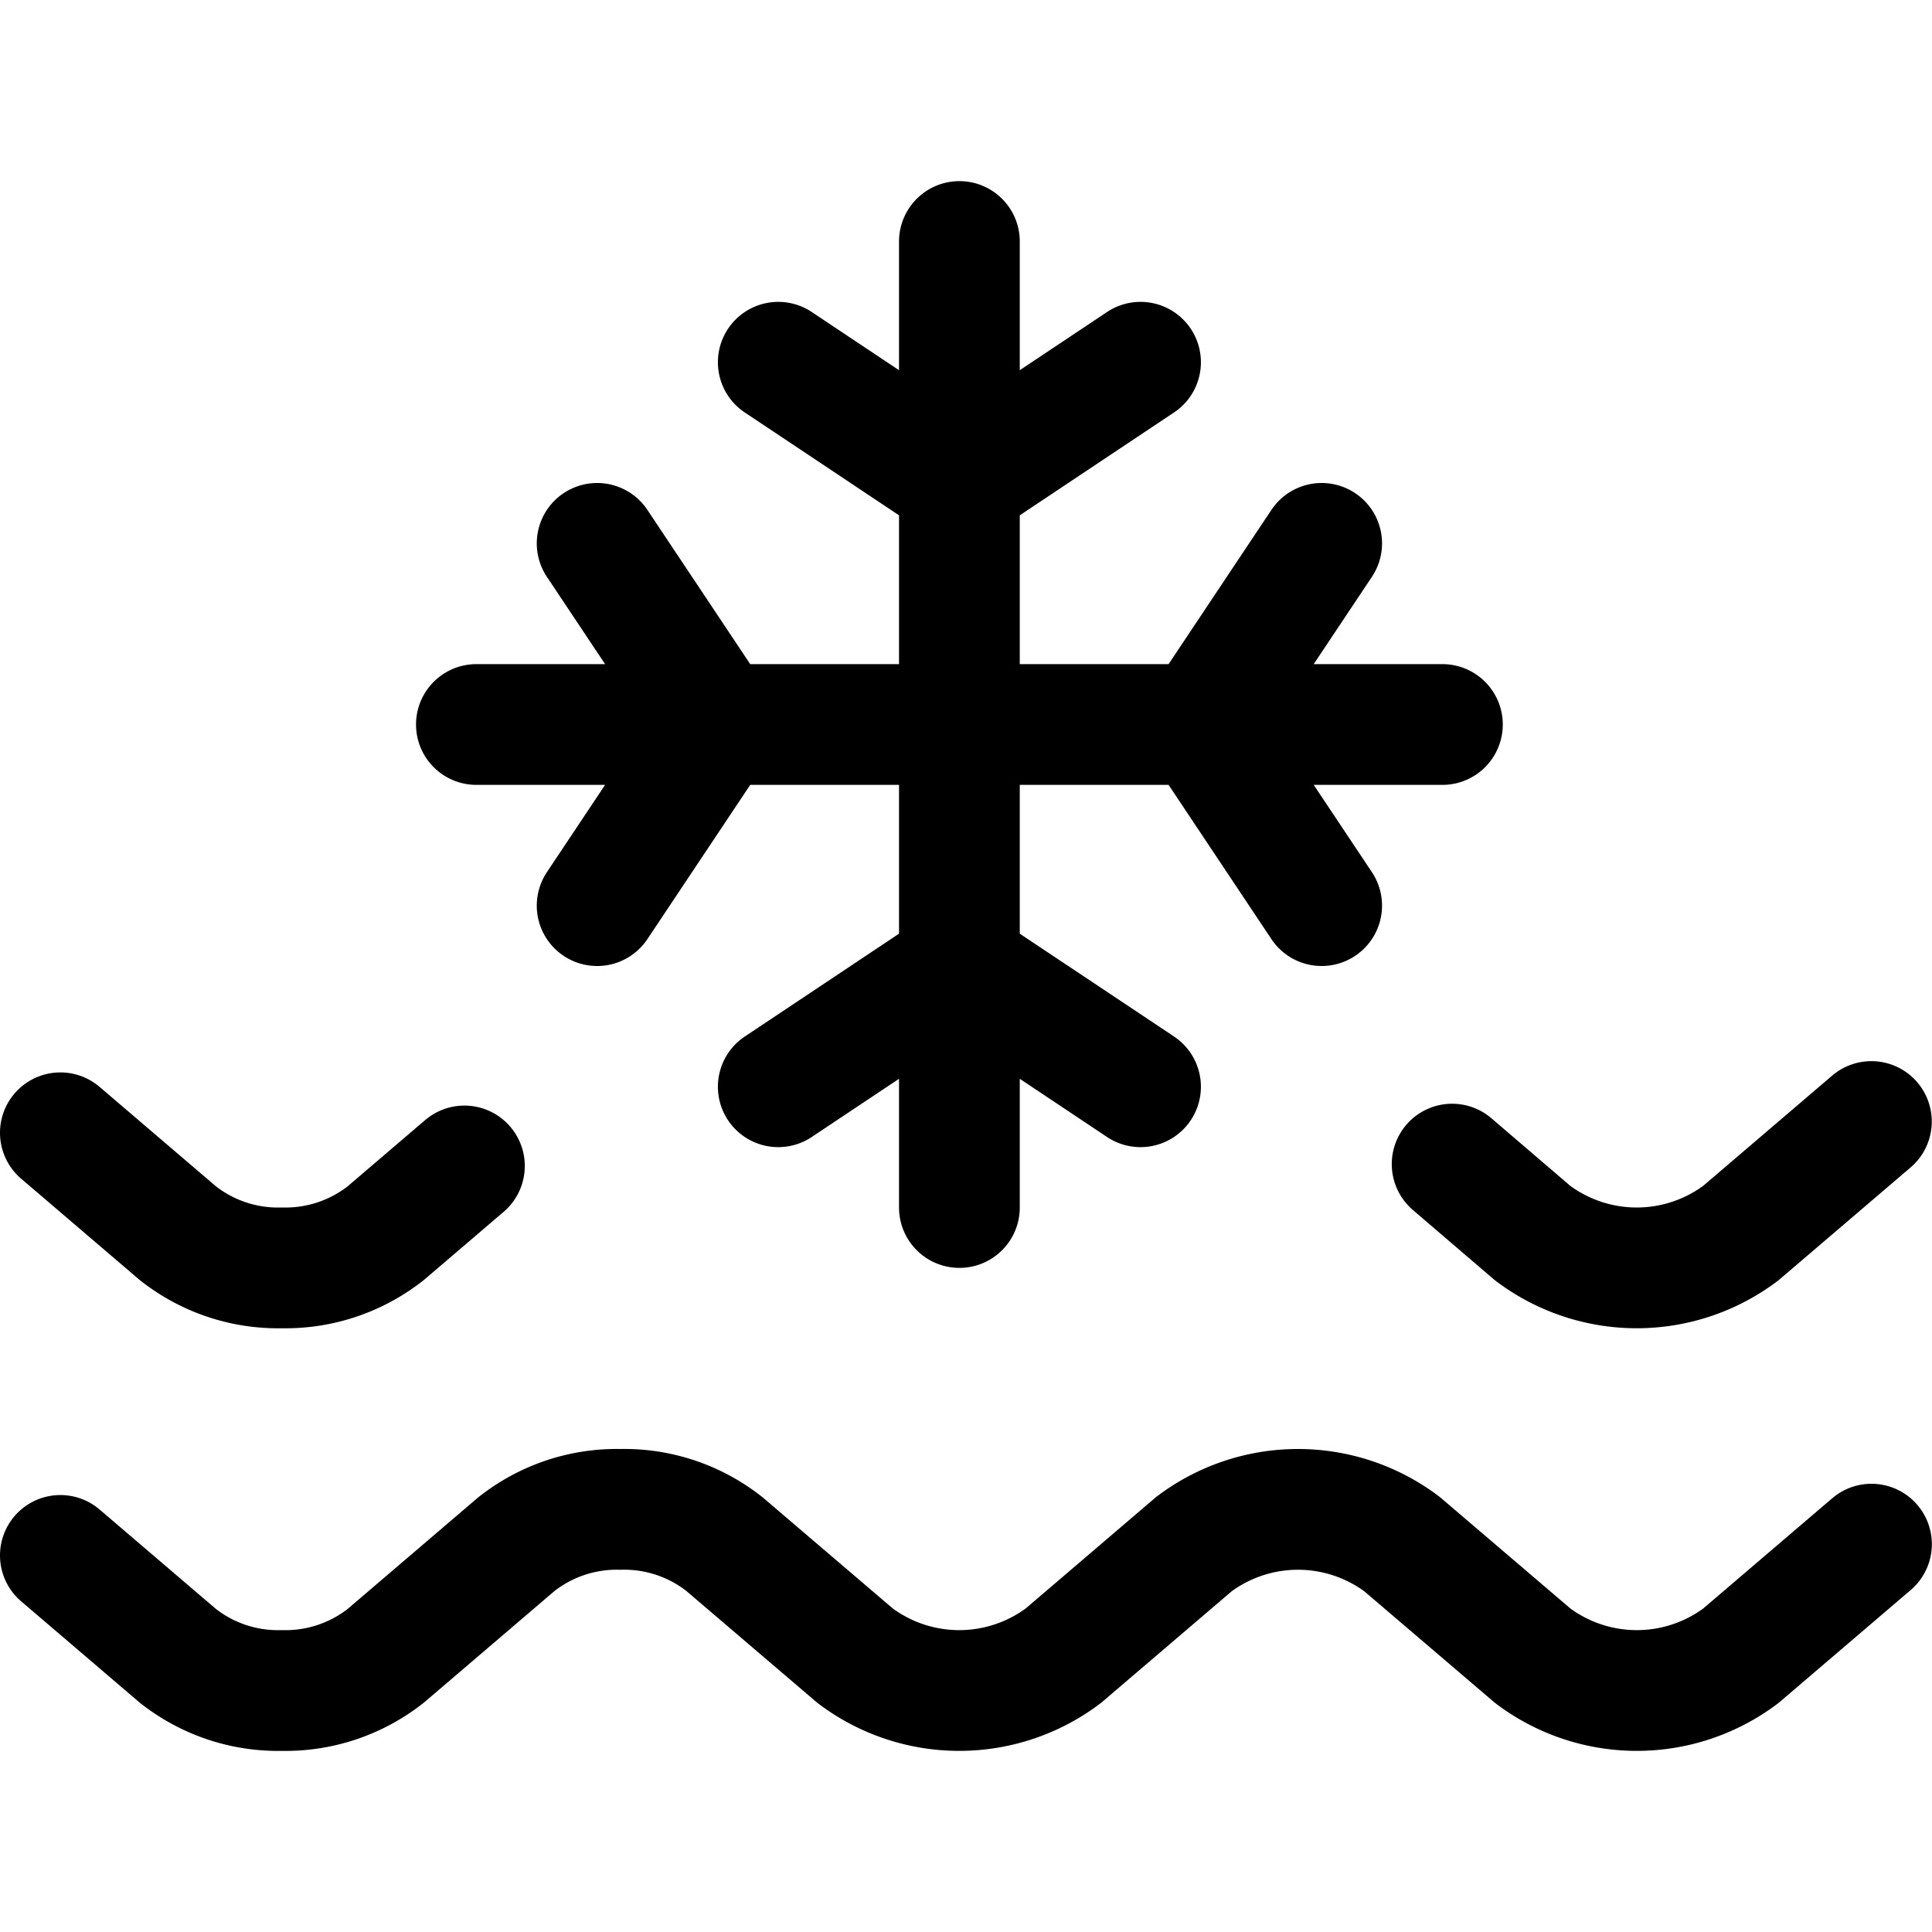 <svg id="Regular" xmlns="http://www.w3.org/2000/svg" viewBox="0 0 24 24" width="24" height="24"><defs><style>.cls-1{fill:none;stroke:#000;stroke-linecap:round;stroke-linejoin:round;stroke-width:1.5px}</style></defs><title>ice-water</title><path class="cls-1" d="M.75 19.322l1.458 1.246A2.008 2.008 0 0 0 3.5 21a2.012 2.012 0 0 0 1.293-.432l1.622-1.386a2.012 2.012 0 0 1 1.293-.432A2.008 2.008 0 0 1 9 19.182l1.623 1.386a2.151 2.151 0 0 0 2.586 0l1.622-1.386a2.151 2.151 0 0 1 2.586 0l1.623 1.386a2.151 2.151 0 0 0 2.586 0l1.622-1.386m-5.209-4.721l1 .857a2.151 2.151 0 0 0 2.586 0l1.622-1.386m-22.497.14l1.458 1.246a2.008 2.008 0 0 0 1.292.432 2.012 2.012 0 0 0 1.293-.432l.976-.834M9.668 4.5l2.25 1.5 2.25-1.5M11.918 15V3m-2.25 10.5l2.25-1.5 2.25 1.5m2.25-6.75L14.918 9l1.5 2.25M5.918 9h12m-10.5-2.25L8.918 9l-1.5 2.25"/></svg>
